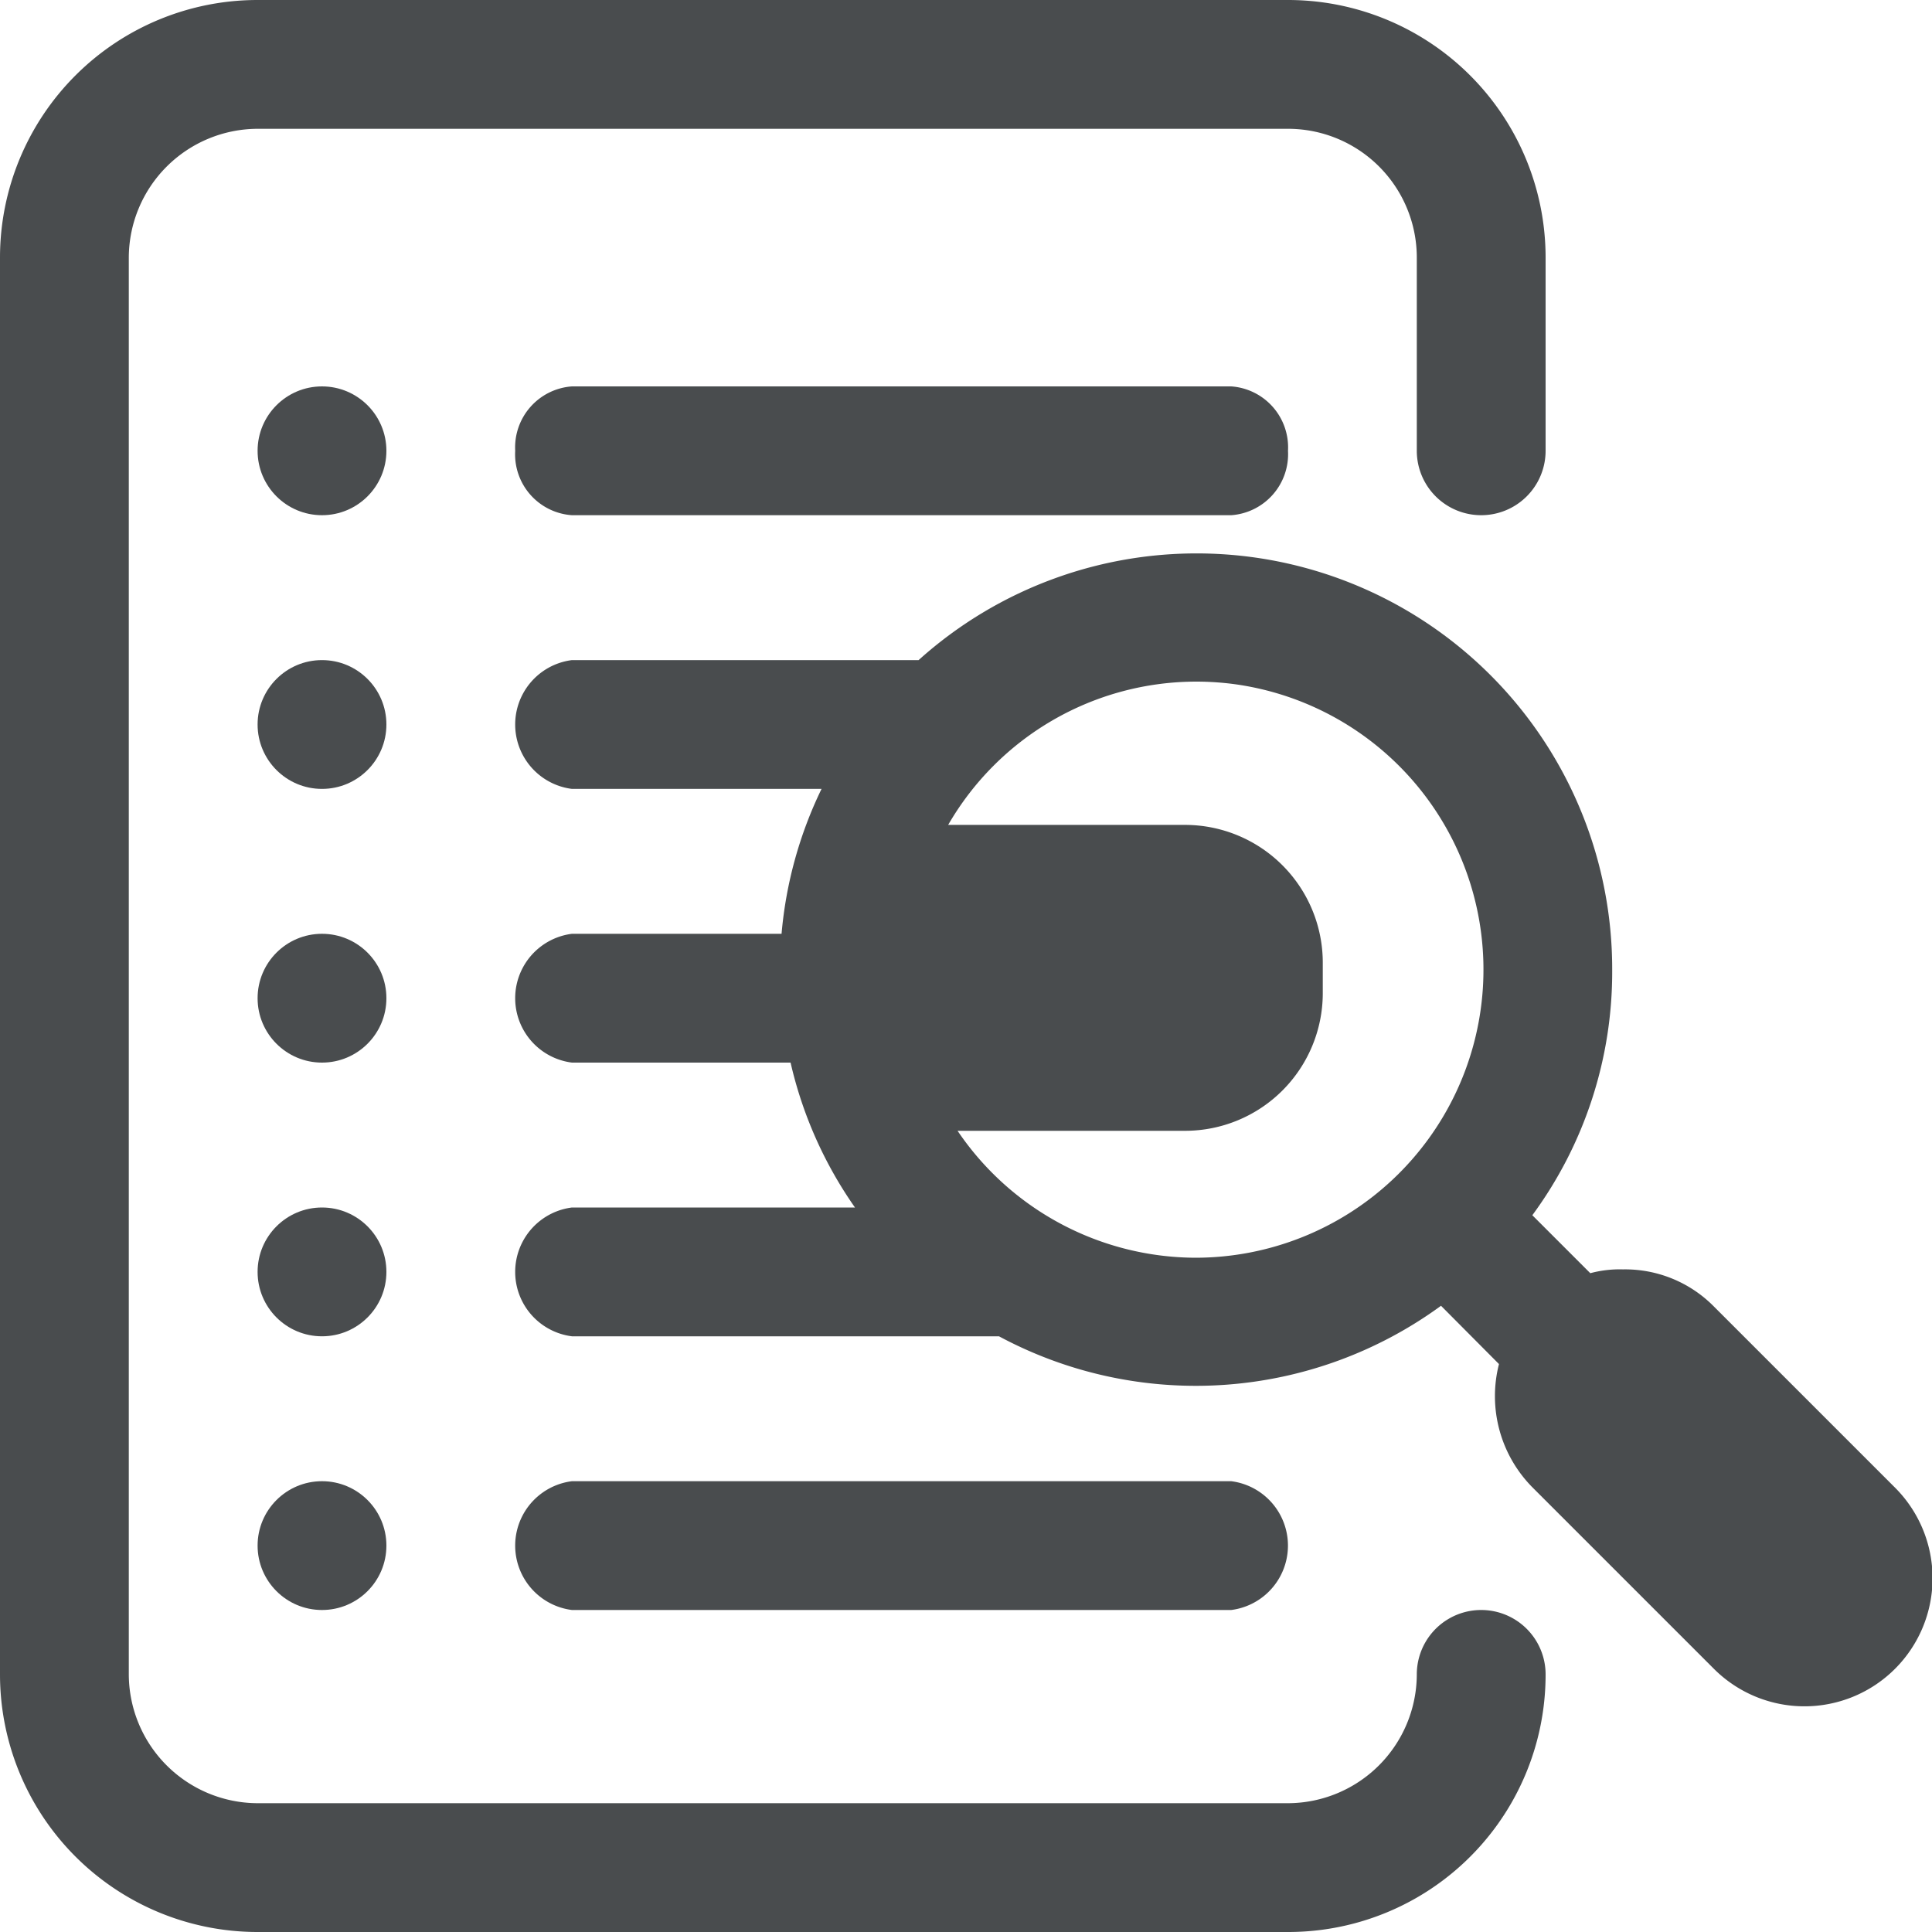 <svg width="30" height="30" xmlns="http://www.w3.org/2000/svg" viewBox="0 0 30 30">
  <path fill="#494c4e" d="M22,7V4a2,2,0,0,0-2-2H4A2.006,2.006,0,0,0,2,4V26a2.006,2.006,0,0,0,2,2H20a2.006,2.006,0,0,0,2-2,1,1,0,0,1,2,0,3.995,3.995,0,0,1-4,4H4a4,4,0,0,1-4-4V4A4,4,0,0,1,4,0H20a4,4,0,0,1,4,4V7a1,1,0,0,1-2,0Z"/>
  <circle fill="#494c4e" cx="5" cy="24" r="1"/>
  <path fill="#494c4e" d="M19.119,25H8.881a1.008,1.008,0,0,1,0-2H19.118a1.008,1.008,0,0,1,0,2Z"/>
  <circle fill="#494c4e" cx="5" cy="7" r="1"/>
  <path fill="#494c4e" d="M19.119,8H8.881A.947.947,0,0,1,8,7a.95.95,0,0,1,.881-1H19.118A.949.949,0,0,1,20,7,.95.95,0,0,1,19.119,8Z"/>
  <circle fill="#494c4e" cx="5" cy="19.75" r="1"/>
  <circle fill="#494c4e" cx="5" cy="11.25" r="1"/>
  <circle fill="#494c4e" cx="5" cy="15.5" r="1"/>
  <path fill="#494c4e" d="M29.426,23.1l-2.813-2.813a1.937,1.937,0,0,0-1.412-.576,1.768,1.768,0,0,0-.507.059l-.9-.9a6.371,6.371,0,0,0,1.24-3.809A6.453,6.453,0,0,0,14.264,10.25H8.881a1.008,1.008,0,0,0,0,2h3.876a6.425,6.425,0,0,0-.621,2.25H8.881a1.008,1.008,0,0,0,0,2h3.395a6.412,6.412,0,0,0,1,2.25H8.881a1.008,1.008,0,0,0,0,2h6.631a6.455,6.455,0,0,0,6.864-.474l.9.905A2.013,2.013,0,0,0,23.8,23.1l2.813,2.813A1.989,1.989,0,0,0,29.426,23.1Zm-10.857-3.57a4.477,4.477,0,0,1-3.7-1.971H18.41a2.138,2.138,0,0,0,2.13-2.13v-.48a2.14,2.14,0,0,0-2.13-2.14H14.723a4.453,4.453,0,0,1,3.846-2.225,4.565,4.565,0,0,1,.589.038,4.474,4.474,0,0,1-.589,8.908Z"/>
</svg>
